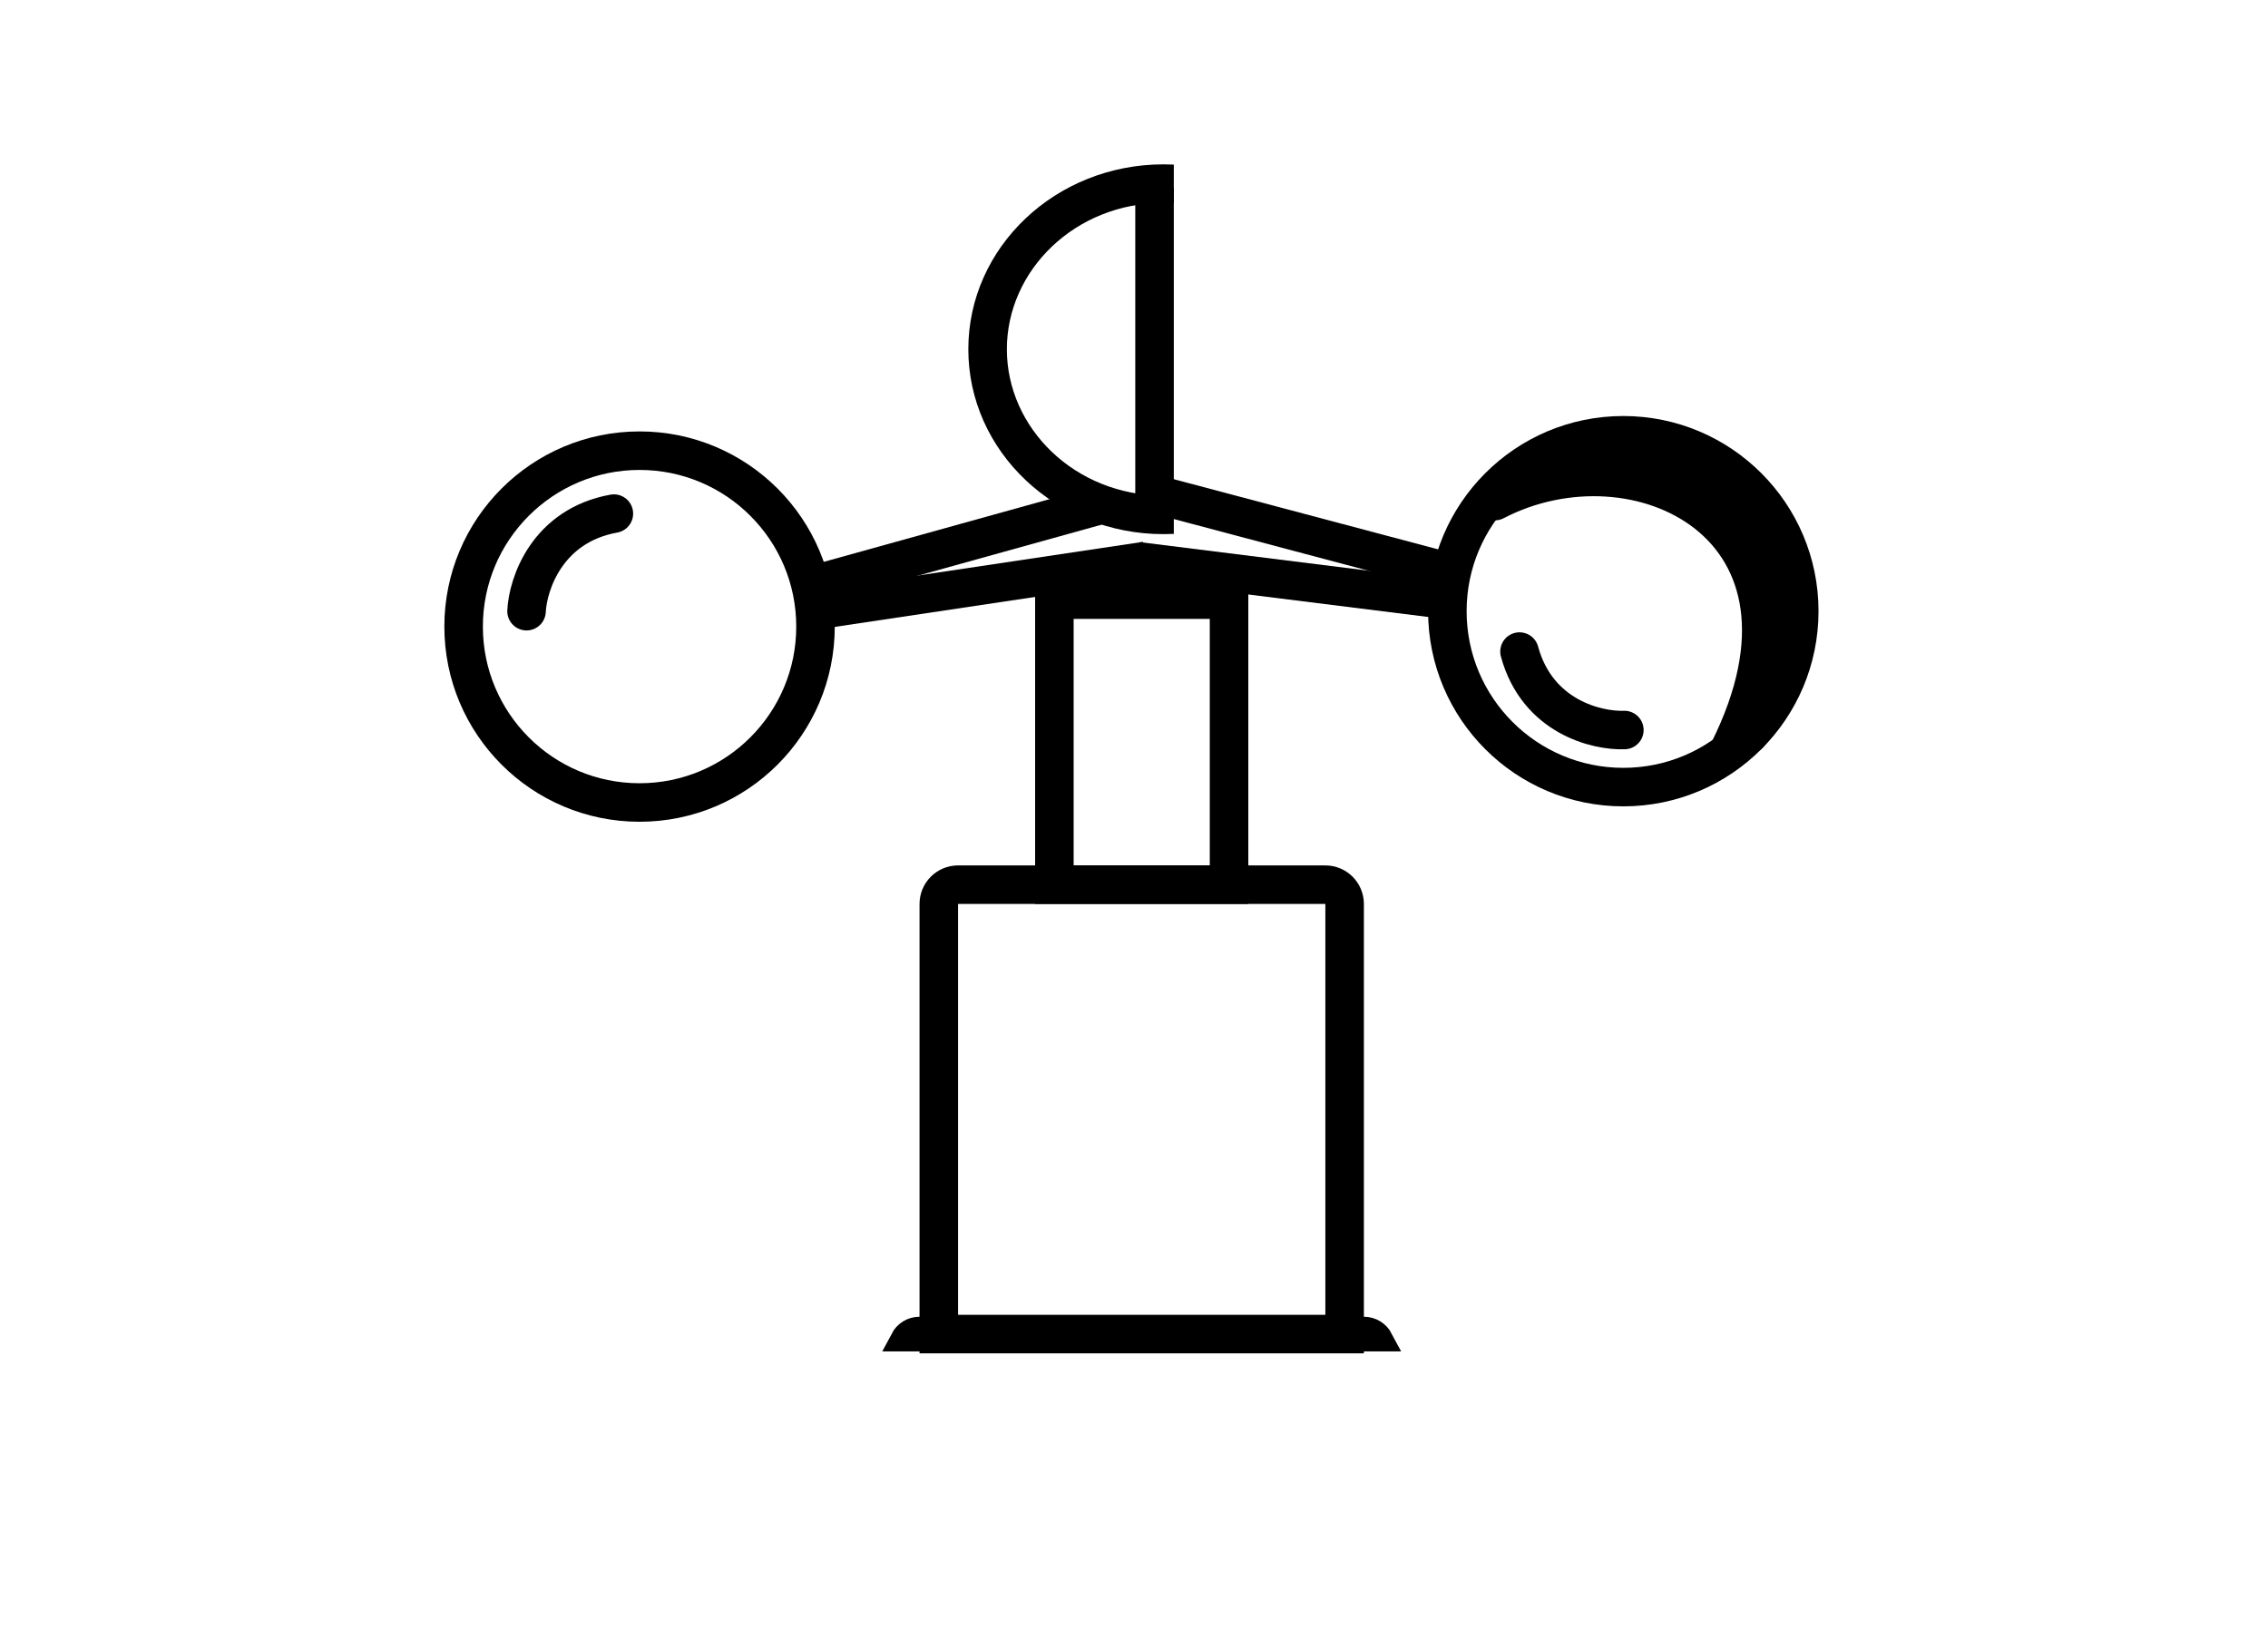 <svg width="291" height="209" viewBox="0 0 291 209" fill="none" xmlns="http://www.w3.org/2000/svg">
<path d="M67.559 78.435C67.734 74.903 70.221 67.453 78.764 65.912" stroke="black" stroke-width="4.943" stroke-linecap="round"/>
<path d="M191.803 64.305C209.929 54.871 236.293 67.395 221.793 96.396" stroke="black" stroke-width="4.943" stroke-linecap="round"/>
<path d="M194.443 62.114C212.569 52.68 238.934 65.204 224.434 94.205" stroke="black" stroke-width="4.943" stroke-linecap="round"/>
<path d="M208.417 93.685C204.883 93.819 197.245 91.994 194.962 83.618" stroke="black" stroke-width="4.943" stroke-linecap="round"/>
<circle cx="82.06" cy="80.412" r="22.575" stroke="black" stroke-width="4.943"/>
<line x1="105.456" y1="74.735" x2="141.049" y2="64.848" stroke="black" stroke-width="4.943"/>
<line x1="148.606" y1="63.523" x2="185.846" y2="73.409" stroke="black" stroke-width="4.943"/>
<line x1="145.971" y1="72.028" x2="185.518" y2="76.971" stroke="black" stroke-width="4.943"/>
<line x1="147.019" y1="71.981" x2="105.165" y2="78.243" stroke="black" stroke-width="4.943"/>
<circle cx="208.281" cy="78.435" r="22.575" stroke="black" stroke-width="4.943"/>
<path fill-rule="evenodd" clip-rule="evenodd" d="M150.608 21.124C150.172 21.103 149.732 21.092 149.29 21.092C135.457 21.092 124.243 31.715 124.243 44.82C124.243 57.925 135.457 68.548 149.29 68.548C149.732 68.548 150.172 68.537 150.608 68.516V63.566C150.173 63.592 149.733 63.605 149.29 63.605C137.932 63.605 129.187 54.946 129.187 44.82C129.187 34.694 137.932 26.035 149.29 26.035C149.733 26.035 150.173 26.048 150.608 26.074V21.124Z" fill="black"/>
<line x1="148.136" y1="65.912" x2="148.136" y2="24.058" stroke="black" stroke-width="4.943"/>
<path d="M122.925 113.533H170.052C171.417 113.533 172.524 114.639 172.524 116.005V171.206H120.454V116.005C120.454 114.639 121.56 113.533 122.925 113.533Z" stroke="black" stroke-width="4.943"/>
<path d="M117.982 170.546H174.996C175.944 170.546 176.766 171.081 177.18 171.865H115.796C116.211 171.081 117.034 170.546 117.982 170.546Z" fill="#D9D9D9" stroke="black" stroke-width="3.131"/>
<rect x="135.284" y="76.952" width="22.41" height="36.581" stroke="black" stroke-width="4.943"/>
</svg>
